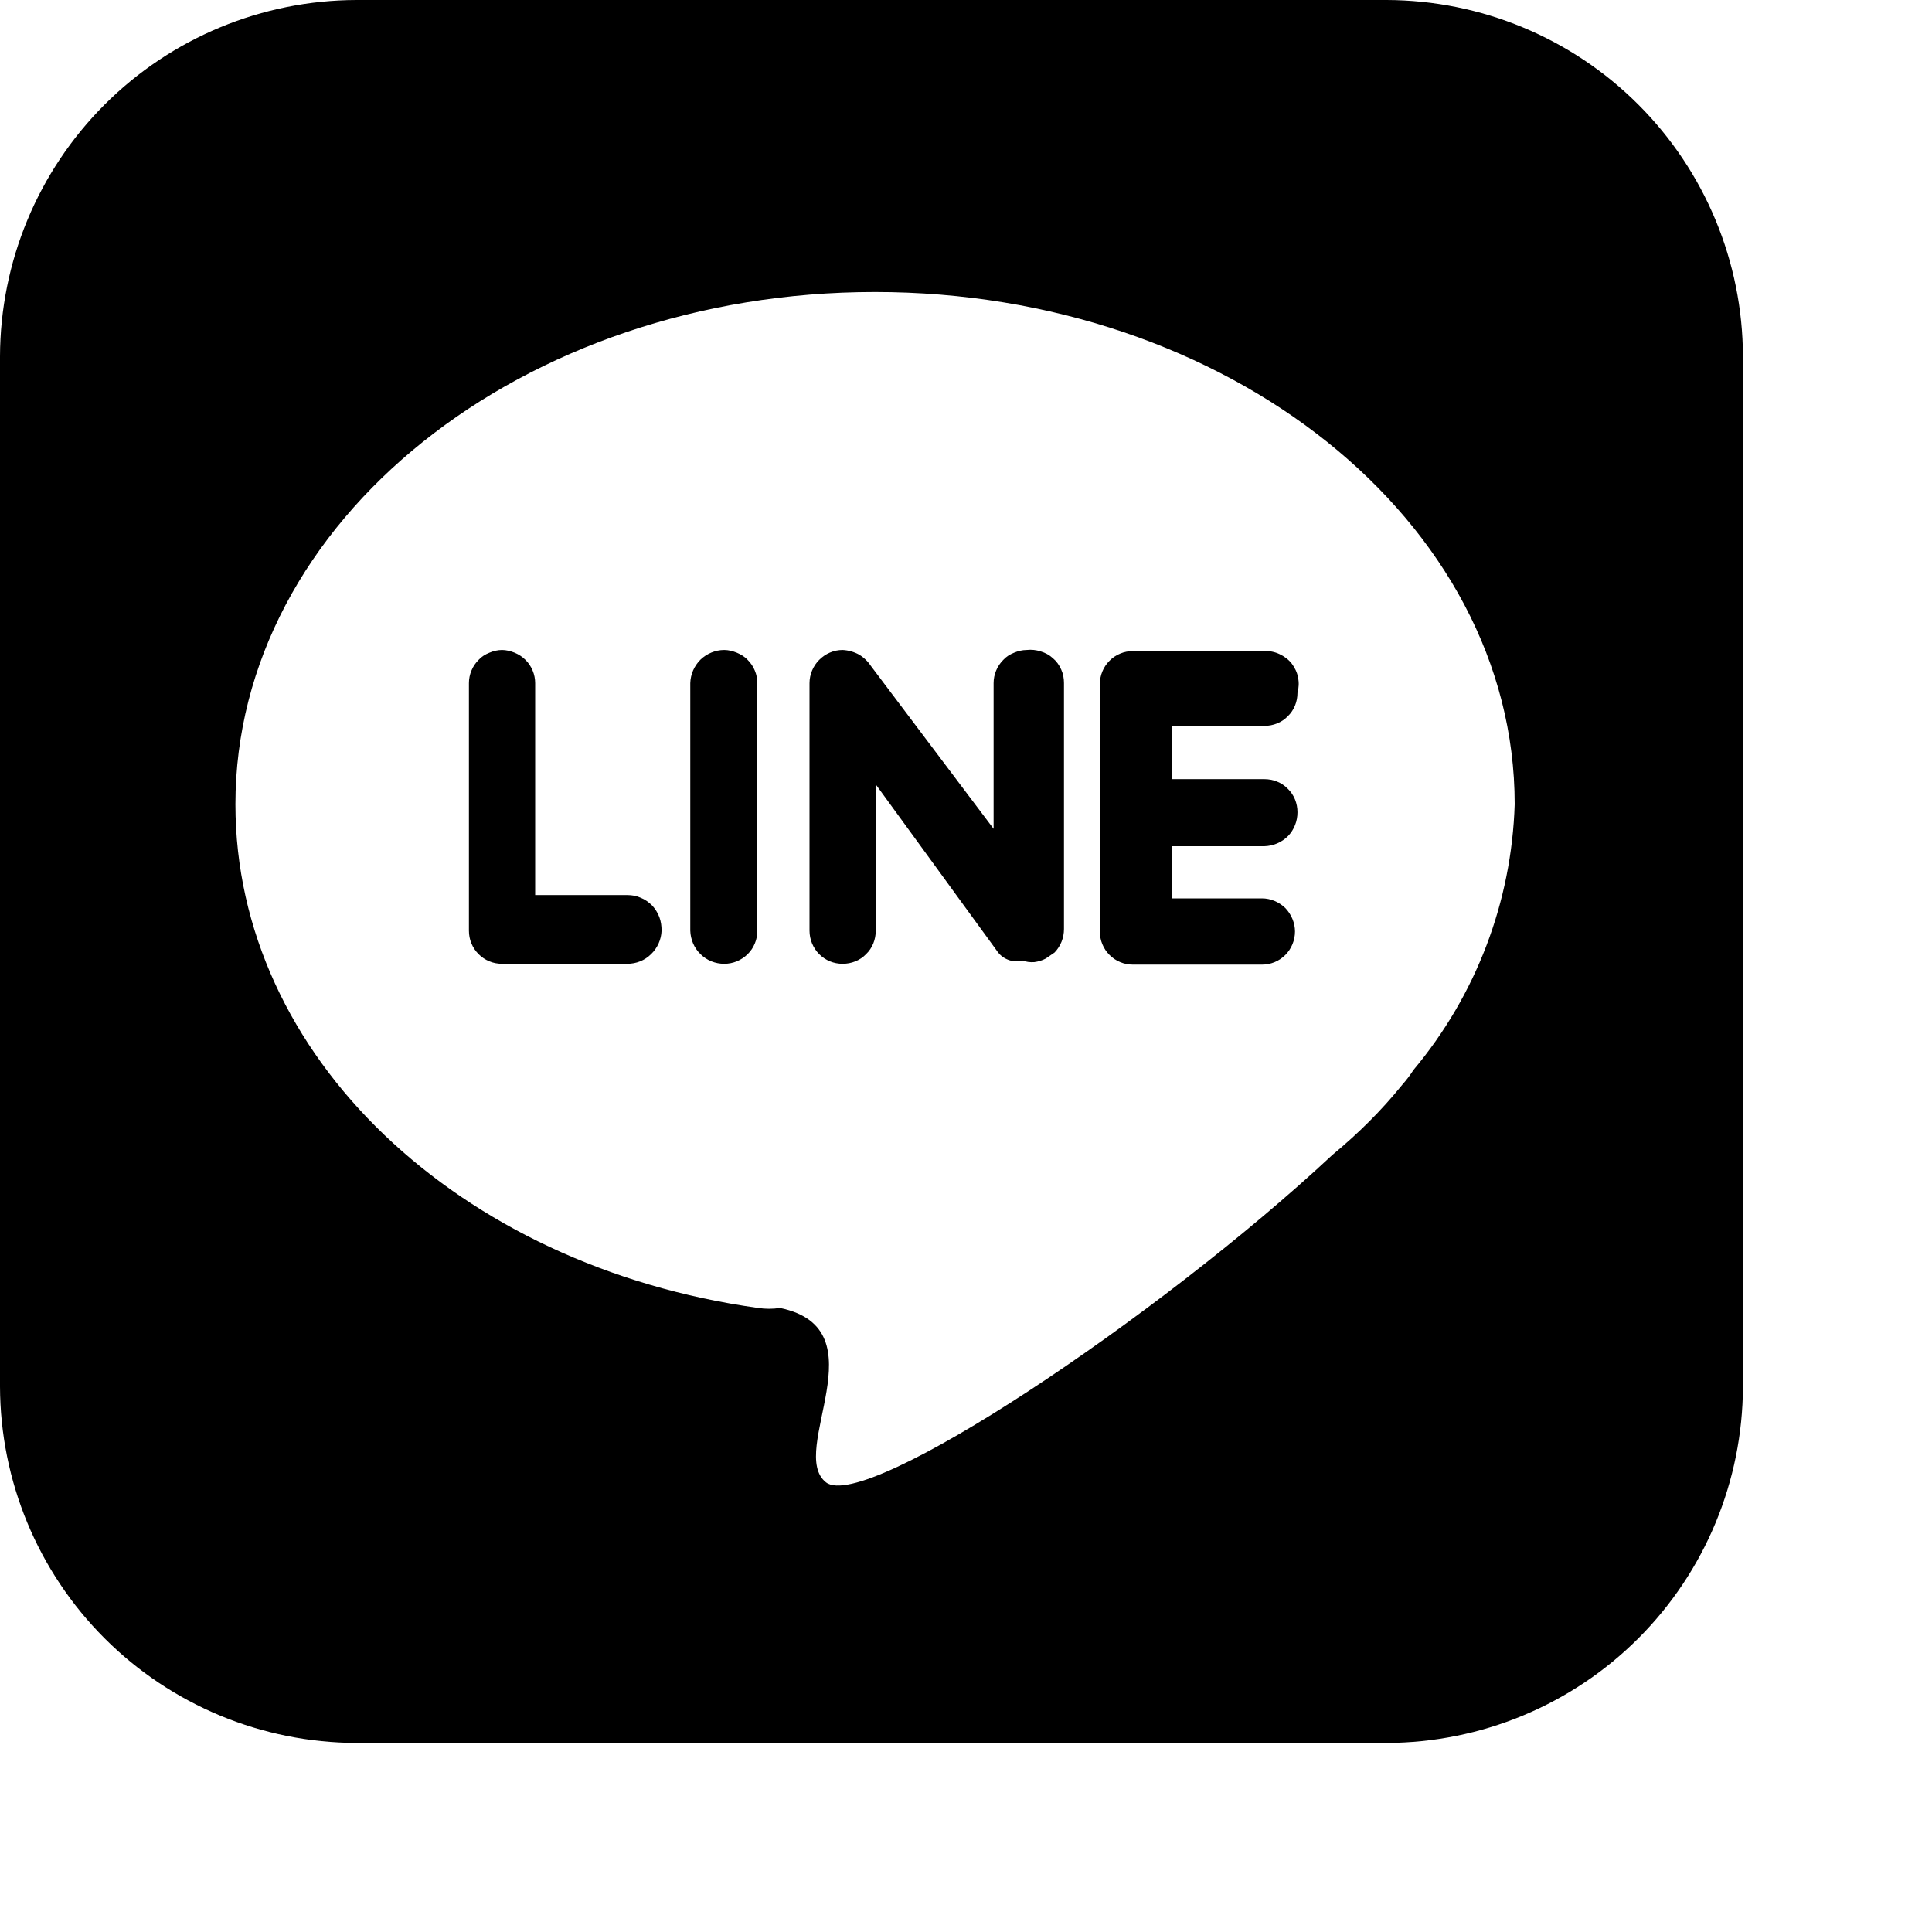 <svg width="7" height="7" viewBox="0 0 7 7" fill="none" xmlns="http://www.w3.org/2000/svg">
<path d="M3.72 2.355C3.704 2.355 3.688 2.359 3.674 2.365C3.659 2.371 3.646 2.379 3.635 2.391C3.624 2.402 3.615 2.415 3.609 2.43C3.603 2.444 3.6 2.46 3.6 2.475V3.003L3.157 2.415C3.146 2.398 3.131 2.383 3.113 2.372C3.095 2.362 3.074 2.356 3.053 2.355C3.021 2.355 2.991 2.368 2.968 2.391C2.946 2.413 2.933 2.444 2.933 2.475V3.372C2.933 3.404 2.946 3.435 2.968 3.457C2.991 3.48 3.021 3.492 3.053 3.492C3.085 3.492 3.116 3.48 3.138 3.457C3.161 3.435 3.173 3.404 3.173 3.372V2.842L3.612 3.445C3.623 3.462 3.64 3.474 3.66 3.48C3.674 3.483 3.689 3.483 3.704 3.48C3.718 3.485 3.732 3.487 3.747 3.486C3.762 3.484 3.776 3.48 3.789 3.473L3.821 3.451C3.843 3.428 3.855 3.398 3.855 3.366V2.475C3.855 2.458 3.852 2.441 3.845 2.426C3.838 2.41 3.828 2.396 3.815 2.385C3.802 2.373 3.787 2.365 3.77 2.36C3.754 2.355 3.737 2.353 3.72 2.355ZM2.273 3.243H1.939V2.475C1.939 2.46 1.936 2.444 1.93 2.43C1.924 2.415 1.915 2.402 1.904 2.391C1.892 2.379 1.879 2.371 1.865 2.365C1.85 2.359 1.834 2.355 1.819 2.355C1.803 2.355 1.787 2.359 1.773 2.365C1.758 2.371 1.745 2.379 1.734 2.391C1.723 2.402 1.714 2.415 1.708 2.43C1.702 2.444 1.699 2.46 1.699 2.475V3.372C1.699 3.388 1.702 3.404 1.708 3.418C1.714 3.433 1.723 3.446 1.734 3.457C1.745 3.468 1.758 3.477 1.773 3.483C1.787 3.489 1.803 3.492 1.819 3.492H2.273C2.305 3.492 2.336 3.48 2.359 3.457C2.382 3.435 2.396 3.404 2.397 3.372C2.397 3.355 2.395 3.339 2.389 3.323C2.383 3.307 2.374 3.293 2.363 3.281C2.351 3.269 2.337 3.259 2.322 3.253C2.307 3.246 2.29 3.243 2.273 3.243ZM2.624 2.355C2.592 2.355 2.561 2.368 2.538 2.39C2.515 2.413 2.502 2.443 2.501 2.475V3.372C2.502 3.404 2.515 3.435 2.538 3.457C2.561 3.48 2.592 3.492 2.624 3.492C2.64 3.492 2.655 3.489 2.67 3.483C2.684 3.477 2.698 3.468 2.709 3.457C2.72 3.446 2.729 3.433 2.735 3.418C2.741 3.404 2.744 3.388 2.744 3.372V2.475C2.744 2.46 2.741 2.444 2.735 2.43C2.729 2.415 2.72 2.402 2.709 2.391C2.698 2.379 2.684 2.371 2.67 2.365C2.655 2.359 2.64 2.355 2.624 2.355ZM5.024 0H1.291C0.949 0.001 0.621 0.137 0.379 0.379C0.137 0.621 0.001 0.949 0 1.291V5.024C0.001 5.366 0.137 5.694 0.379 5.936C0.621 6.178 0.949 6.314 1.291 6.315H5.024C5.366 6.314 5.694 6.178 5.936 5.936C6.178 5.694 6.314 5.366 6.315 5.024V1.291C6.314 0.949 6.178 0.621 5.936 0.379C5.694 0.137 5.366 0.001 5.024 0ZM5.121 3.877C5.109 3.896 5.095 3.914 5.08 3.931C5.005 4.024 4.92 4.108 4.828 4.184C4.196 4.774 3.135 5.481 2.993 5.371C2.851 5.26 3.195 4.815 2.826 4.739C2.8 4.743 2.773 4.743 2.747 4.739C1.661 4.588 0.853 3.827 0.853 2.914C0.853 1.888 1.891 1.058 3.17 1.058C4.449 1.058 5.488 1.888 5.488 2.914C5.477 3.267 5.348 3.606 5.121 3.877ZM4.581 2.359H4.105C4.089 2.359 4.073 2.362 4.059 2.368C4.044 2.374 4.031 2.383 4.02 2.394C4.009 2.405 4 2.418 3.994 2.433C3.988 2.447 3.985 2.463 3.985 2.479V3.375C3.985 3.391 3.988 3.407 3.994 3.421C4 3.436 4.009 3.449 4.02 3.46C4.031 3.471 4.044 3.48 4.059 3.486C4.073 3.492 4.089 3.495 4.105 3.495H4.572C4.604 3.495 4.634 3.483 4.657 3.46C4.679 3.438 4.692 3.407 4.692 3.375C4.692 3.344 4.679 3.313 4.657 3.29C4.634 3.268 4.604 3.255 4.572 3.255H4.247V3.066H4.581C4.614 3.065 4.644 3.052 4.667 3.029C4.689 3.006 4.701 2.975 4.701 2.943C4.701 2.911 4.689 2.88 4.666 2.858C4.644 2.835 4.613 2.823 4.581 2.823H4.247V2.63H4.581C4.613 2.63 4.644 2.618 4.666 2.595C4.689 2.573 4.701 2.542 4.701 2.51C4.706 2.492 4.707 2.473 4.703 2.455C4.7 2.436 4.691 2.419 4.68 2.404C4.668 2.389 4.653 2.378 4.636 2.37C4.619 2.362 4.6 2.358 4.581 2.359Z" fill="black"/>
</svg>
